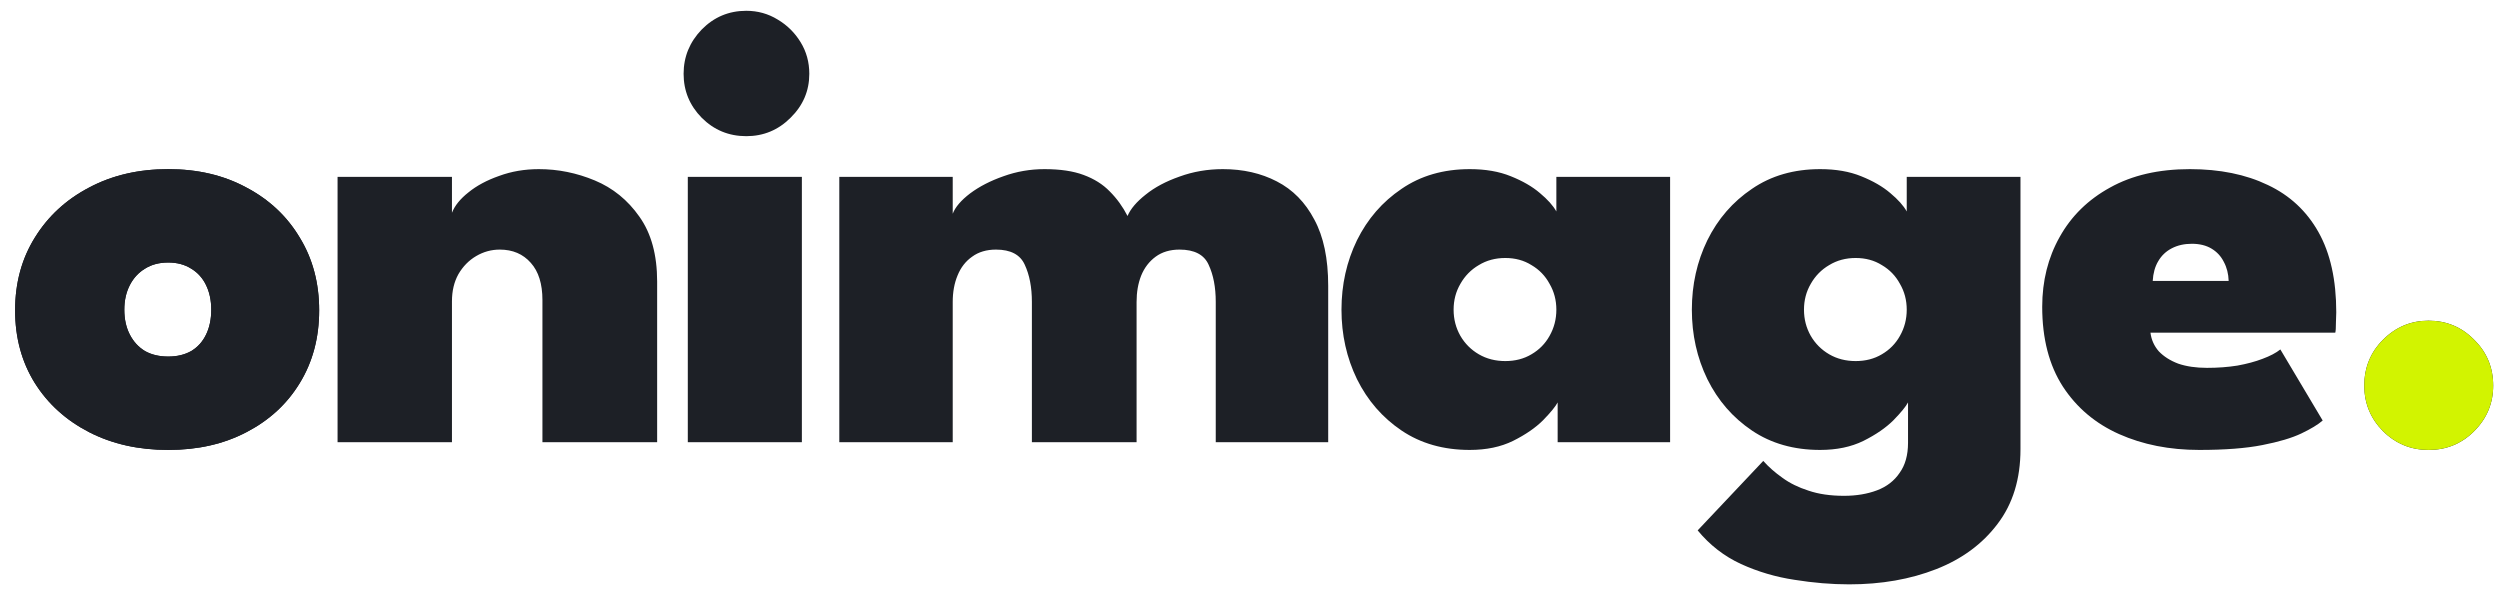 <svg width="147" height="35" viewBox="0 0 147 35" fill="none" xmlns="http://www.w3.org/2000/svg">
<path d="M9.894 26.456C8.146 26.456 6.595 26.108 5.239 25.411C3.884 24.714 2.82 23.752 2.047 22.523C1.275 21.282 0.888 19.857 0.888 18.248C0.888 16.639 1.275 15.214 2.047 13.973C2.82 12.719 3.884 11.737 5.239 11.028C6.595 10.306 8.146 9.945 9.894 9.945C11.63 9.945 13.162 10.306 14.492 11.028C15.835 11.737 16.88 12.719 17.627 13.973C18.387 15.214 18.767 16.639 18.767 18.248C18.767 19.857 18.387 21.282 17.627 22.523C16.88 23.752 15.835 24.714 14.492 25.411C13.162 26.108 11.63 26.456 9.894 26.456ZM9.894 20.965C10.414 20.965 10.863 20.857 11.243 20.642C11.623 20.414 11.915 20.091 12.117 19.673C12.32 19.255 12.421 18.767 12.421 18.21C12.421 17.665 12.32 17.184 12.117 16.766C11.915 16.348 11.623 16.025 11.243 15.797C10.863 15.556 10.414 15.436 9.894 15.436C9.362 15.436 8.906 15.556 8.526 15.797C8.146 16.025 7.849 16.348 7.633 16.766C7.418 17.184 7.31 17.665 7.31 18.21C7.31 18.767 7.418 19.255 7.633 19.673C7.849 20.091 8.146 20.414 8.526 20.642C8.906 20.857 9.362 20.965 9.894 20.965Z" fill="#1D2026"/>
<path d="M9.894 26.456C8.146 26.456 6.595 26.108 5.239 25.411C3.884 24.714 2.82 23.752 2.047 22.523C1.275 21.282 0.888 19.857 0.888 18.248C0.888 16.639 1.275 15.214 2.047 13.973C2.82 12.719 3.884 11.737 5.239 11.028C6.595 10.306 8.146 9.945 9.894 9.945C11.63 9.945 13.162 10.306 14.492 11.028C15.835 11.737 16.88 12.719 17.627 13.973C18.387 15.214 18.767 16.639 18.767 18.248C18.767 19.857 18.387 21.282 17.627 22.523C16.88 23.752 15.835 24.714 14.492 25.411C13.162 26.108 11.63 26.456 9.894 26.456ZM9.894 20.965C10.414 20.965 10.863 20.857 11.243 20.642C11.623 20.414 11.915 20.091 12.117 19.673C12.32 19.255 12.421 18.767 12.421 18.21C12.421 17.665 12.32 17.184 12.117 16.766C11.915 16.348 11.623 16.025 11.243 15.797C10.863 15.556 10.414 15.436 9.894 15.436C9.362 15.436 8.906 15.556 8.526 15.797C8.146 16.025 7.849 16.348 7.633 16.766C7.418 17.184 7.31 17.665 7.31 18.21C7.31 18.767 7.418 19.255 7.633 19.673C7.849 20.091 8.146 20.414 8.526 20.642C8.906 20.857 9.362 20.965 9.894 20.965Z" fill="#1D2026"/>
<path d="M31.686 9.945C32.813 9.945 33.909 10.167 34.973 10.61C36.037 11.053 36.911 11.763 37.595 12.738C38.291 13.713 38.64 14.986 38.64 16.557V26H31.895V17.64C31.895 16.69 31.667 15.962 31.211 15.455C30.755 14.936 30.147 14.676 29.387 14.676C28.893 14.676 28.43 14.803 28 15.056C27.569 15.309 27.221 15.664 26.955 16.12C26.701 16.576 26.575 17.108 26.575 17.716V26H19.849V10.401H26.575V12.51C26.739 12.092 27.062 11.693 27.544 11.313C28.025 10.92 28.627 10.597 29.349 10.344C30.071 10.078 30.85 9.945 31.686 9.945ZM40.443 26V10.401H47.15V26H40.443ZM43.882 8.007C42.856 8.007 41.982 7.646 41.26 6.924C40.551 6.202 40.196 5.341 40.196 4.34C40.196 3.339 40.551 2.472 41.26 1.737C41.982 1.002 42.856 0.635 43.882 0.635C44.553 0.635 45.168 0.806 45.725 1.148C46.282 1.477 46.732 1.921 47.074 2.478C47.416 3.035 47.587 3.656 47.587 4.34C47.587 5.341 47.22 6.202 46.485 6.924C45.763 7.646 44.895 8.007 43.882 8.007ZM71.904 9.945C73.094 9.945 74.152 10.186 75.077 10.667C76.014 11.148 76.749 11.896 77.281 12.909C77.826 13.91 78.098 15.208 78.098 16.804V26H71.486V17.754C71.486 16.893 71.347 16.164 71.068 15.569C70.802 14.974 70.232 14.676 69.358 14.676C68.8 14.676 68.332 14.815 67.952 15.094C67.572 15.373 67.287 15.746 67.097 16.215C66.919 16.671 66.831 17.184 66.831 17.754V26H60.675V17.754C60.675 16.893 60.535 16.164 60.257 15.569C59.991 14.974 59.427 14.676 58.566 14.676C58.008 14.676 57.54 14.815 57.16 15.094C56.78 15.36 56.495 15.727 56.305 16.196C56.115 16.652 56.02 17.171 56.02 17.754V26H49.351V10.401H56.02V12.567C56.172 12.174 56.514 11.775 57.046 11.37C57.59 10.965 58.243 10.629 59.003 10.363C59.776 10.084 60.58 9.945 61.416 9.945C62.34 9.945 63.107 10.059 63.715 10.287C64.335 10.515 64.849 10.838 65.254 11.256C65.672 11.674 66.02 12.155 66.299 12.7C66.476 12.282 66.831 11.864 67.363 11.446C67.895 11.015 68.56 10.661 69.358 10.382C70.156 10.091 71.004 9.945 71.904 9.945ZM91.59 26V23.663C91.463 23.904 91.178 24.252 90.735 24.708C90.292 25.151 89.703 25.557 88.968 25.924C88.246 26.279 87.397 26.456 86.422 26.456C84.877 26.456 83.54 26.076 82.413 25.316C81.286 24.556 80.412 23.549 79.791 22.295C79.183 21.041 78.879 19.679 78.879 18.21C78.879 16.741 79.183 15.379 79.791 14.125C80.412 12.871 81.286 11.864 82.413 11.104C83.54 10.331 84.877 9.945 86.422 9.945C87.347 9.945 88.151 10.084 88.835 10.363C89.532 10.642 90.102 10.971 90.545 11.351C91.001 11.731 91.324 12.092 91.514 12.434V10.401H98.202V26H91.59ZM85.472 18.21C85.472 18.767 85.605 19.28 85.871 19.749C86.137 20.205 86.498 20.566 86.954 20.832C87.41 21.098 87.929 21.231 88.512 21.231C89.095 21.231 89.608 21.098 90.051 20.832C90.507 20.566 90.862 20.205 91.115 19.749C91.381 19.28 91.514 18.767 91.514 18.21C91.514 17.653 91.381 17.146 91.115 16.69C90.862 16.221 90.507 15.854 90.051 15.588C89.608 15.309 89.095 15.17 88.512 15.17C87.929 15.17 87.41 15.309 86.954 15.588C86.498 15.854 86.137 16.221 85.871 16.69C85.605 17.146 85.472 17.653 85.472 18.21ZM108.734 34.36C107.695 34.36 106.625 34.271 105.523 34.094C104.421 33.929 103.369 33.619 102.369 33.163C101.381 32.707 100.532 32.048 99.823 31.187L103.68 27.102C103.996 27.457 104.37 27.786 104.801 28.09C105.231 28.407 105.744 28.66 106.34 28.85C106.935 29.053 107.632 29.154 108.43 29.154C109.152 29.154 109.798 29.046 110.368 28.831C110.938 28.616 111.381 28.274 111.698 27.805C112.027 27.349 112.192 26.76 112.192 26.038V25.696H118.804V26.418C118.804 28.166 118.354 29.629 117.455 30.807C116.568 31.985 115.365 32.872 113.845 33.467C112.325 34.062 110.621 34.36 108.734 34.36ZM112.192 26V23.663C112.065 23.904 111.78 24.252 111.337 24.708C110.893 25.151 110.304 25.557 109.57 25.924C108.848 26.279 107.999 26.456 107.024 26.456C105.478 26.456 104.142 26.076 103.015 25.316C101.887 24.556 101.013 23.549 100.393 22.295C99.784 21.041 99.481 19.679 99.481 18.21C99.481 16.741 99.784 15.379 100.393 14.125C101.013 12.871 101.887 11.864 103.015 11.104C104.142 10.331 105.478 9.945 107.024 9.945C107.948 9.945 108.753 10.084 109.437 10.363C110.133 10.642 110.703 10.971 111.147 11.351C111.603 11.731 111.926 12.092 112.116 12.434V10.401H118.804V26H112.192ZM106.074 18.21C106.074 18.767 106.207 19.28 106.473 19.749C106.739 20.205 107.1 20.566 107.556 20.832C108.012 21.098 108.531 21.231 109.114 21.231C109.696 21.231 110.209 21.098 110.653 20.832C111.109 20.566 111.463 20.205 111.717 19.749C111.983 19.28 112.116 18.767 112.116 18.21C112.116 17.653 111.983 17.146 111.717 16.69C111.463 16.221 111.109 15.854 110.653 15.588C110.209 15.309 109.696 15.17 109.114 15.17C108.531 15.17 108.012 15.309 107.556 15.588C107.1 15.854 106.739 16.221 106.473 16.69C106.207 17.146 106.074 17.653 106.074 18.21ZM126.447 19.559C126.498 19.977 126.663 20.344 126.941 20.661C127.233 20.965 127.613 21.206 128.081 21.383C128.563 21.548 129.126 21.63 129.772 21.63C130.406 21.63 131.001 21.586 131.558 21.497C132.116 21.396 132.61 21.263 133.04 21.098C133.484 20.933 133.832 20.75 134.085 20.547L136.574 24.727C136.296 24.968 135.878 25.221 135.32 25.487C134.763 25.753 133.997 25.981 133.021 26.171C132.059 26.361 130.824 26.456 129.316 26.456C127.568 26.456 125.998 26.146 124.604 25.525C123.211 24.904 122.109 23.973 121.298 22.732C120.488 21.478 120.082 19.914 120.082 18.039C120.082 16.519 120.424 15.151 121.108 13.935C121.792 12.706 122.78 11.737 124.072 11.028C125.364 10.306 126.929 9.945 128.765 9.945C130.526 9.945 132.052 10.255 133.344 10.876C134.636 11.484 135.631 12.409 136.327 13.65C137.024 14.891 137.372 16.462 137.372 18.362C137.372 18.463 137.366 18.666 137.353 18.97C137.353 19.274 137.341 19.47 137.315 19.559H126.447ZM131.045 16.519C131.033 16.101 130.938 15.727 130.76 15.398C130.596 15.069 130.355 14.809 130.038 14.619C129.722 14.429 129.335 14.334 128.879 14.334C128.436 14.334 128.043 14.423 127.701 14.6C127.359 14.777 127.093 15.031 126.903 15.36C126.713 15.677 126.606 16.063 126.58 16.519H131.045Z" fill="#1D2026"/>
<path d="M142.8 26.456C141.761 26.456 140.868 26.089 140.121 25.354C139.386 24.607 139.019 23.714 139.019 22.675C139.019 21.611 139.386 20.712 140.121 19.977C140.868 19.23 141.761 18.856 142.8 18.856C143.851 18.856 144.744 19.23 145.479 19.977C146.226 20.712 146.6 21.611 146.6 22.675C146.6 23.714 146.226 24.607 145.479 25.354C144.744 26.089 143.851 26.456 142.8 26.456Z" fill="#1D2026"/>
<path d="M142.8 26.456C141.761 26.456 140.868 26.089 140.121 25.354C139.386 24.607 139.019 23.714 139.019 22.675C139.019 21.611 139.386 20.712 140.121 19.977C140.868 19.23 141.761 18.856 142.8 18.856C143.851 18.856 144.744 19.23 145.479 19.977C146.226 20.712 146.6 21.611 146.6 22.675C146.6 23.714 146.226 24.607 145.479 25.354C144.744 26.089 143.851 26.456 142.8 26.456Z" fill="#D2F400"/>
</svg>

